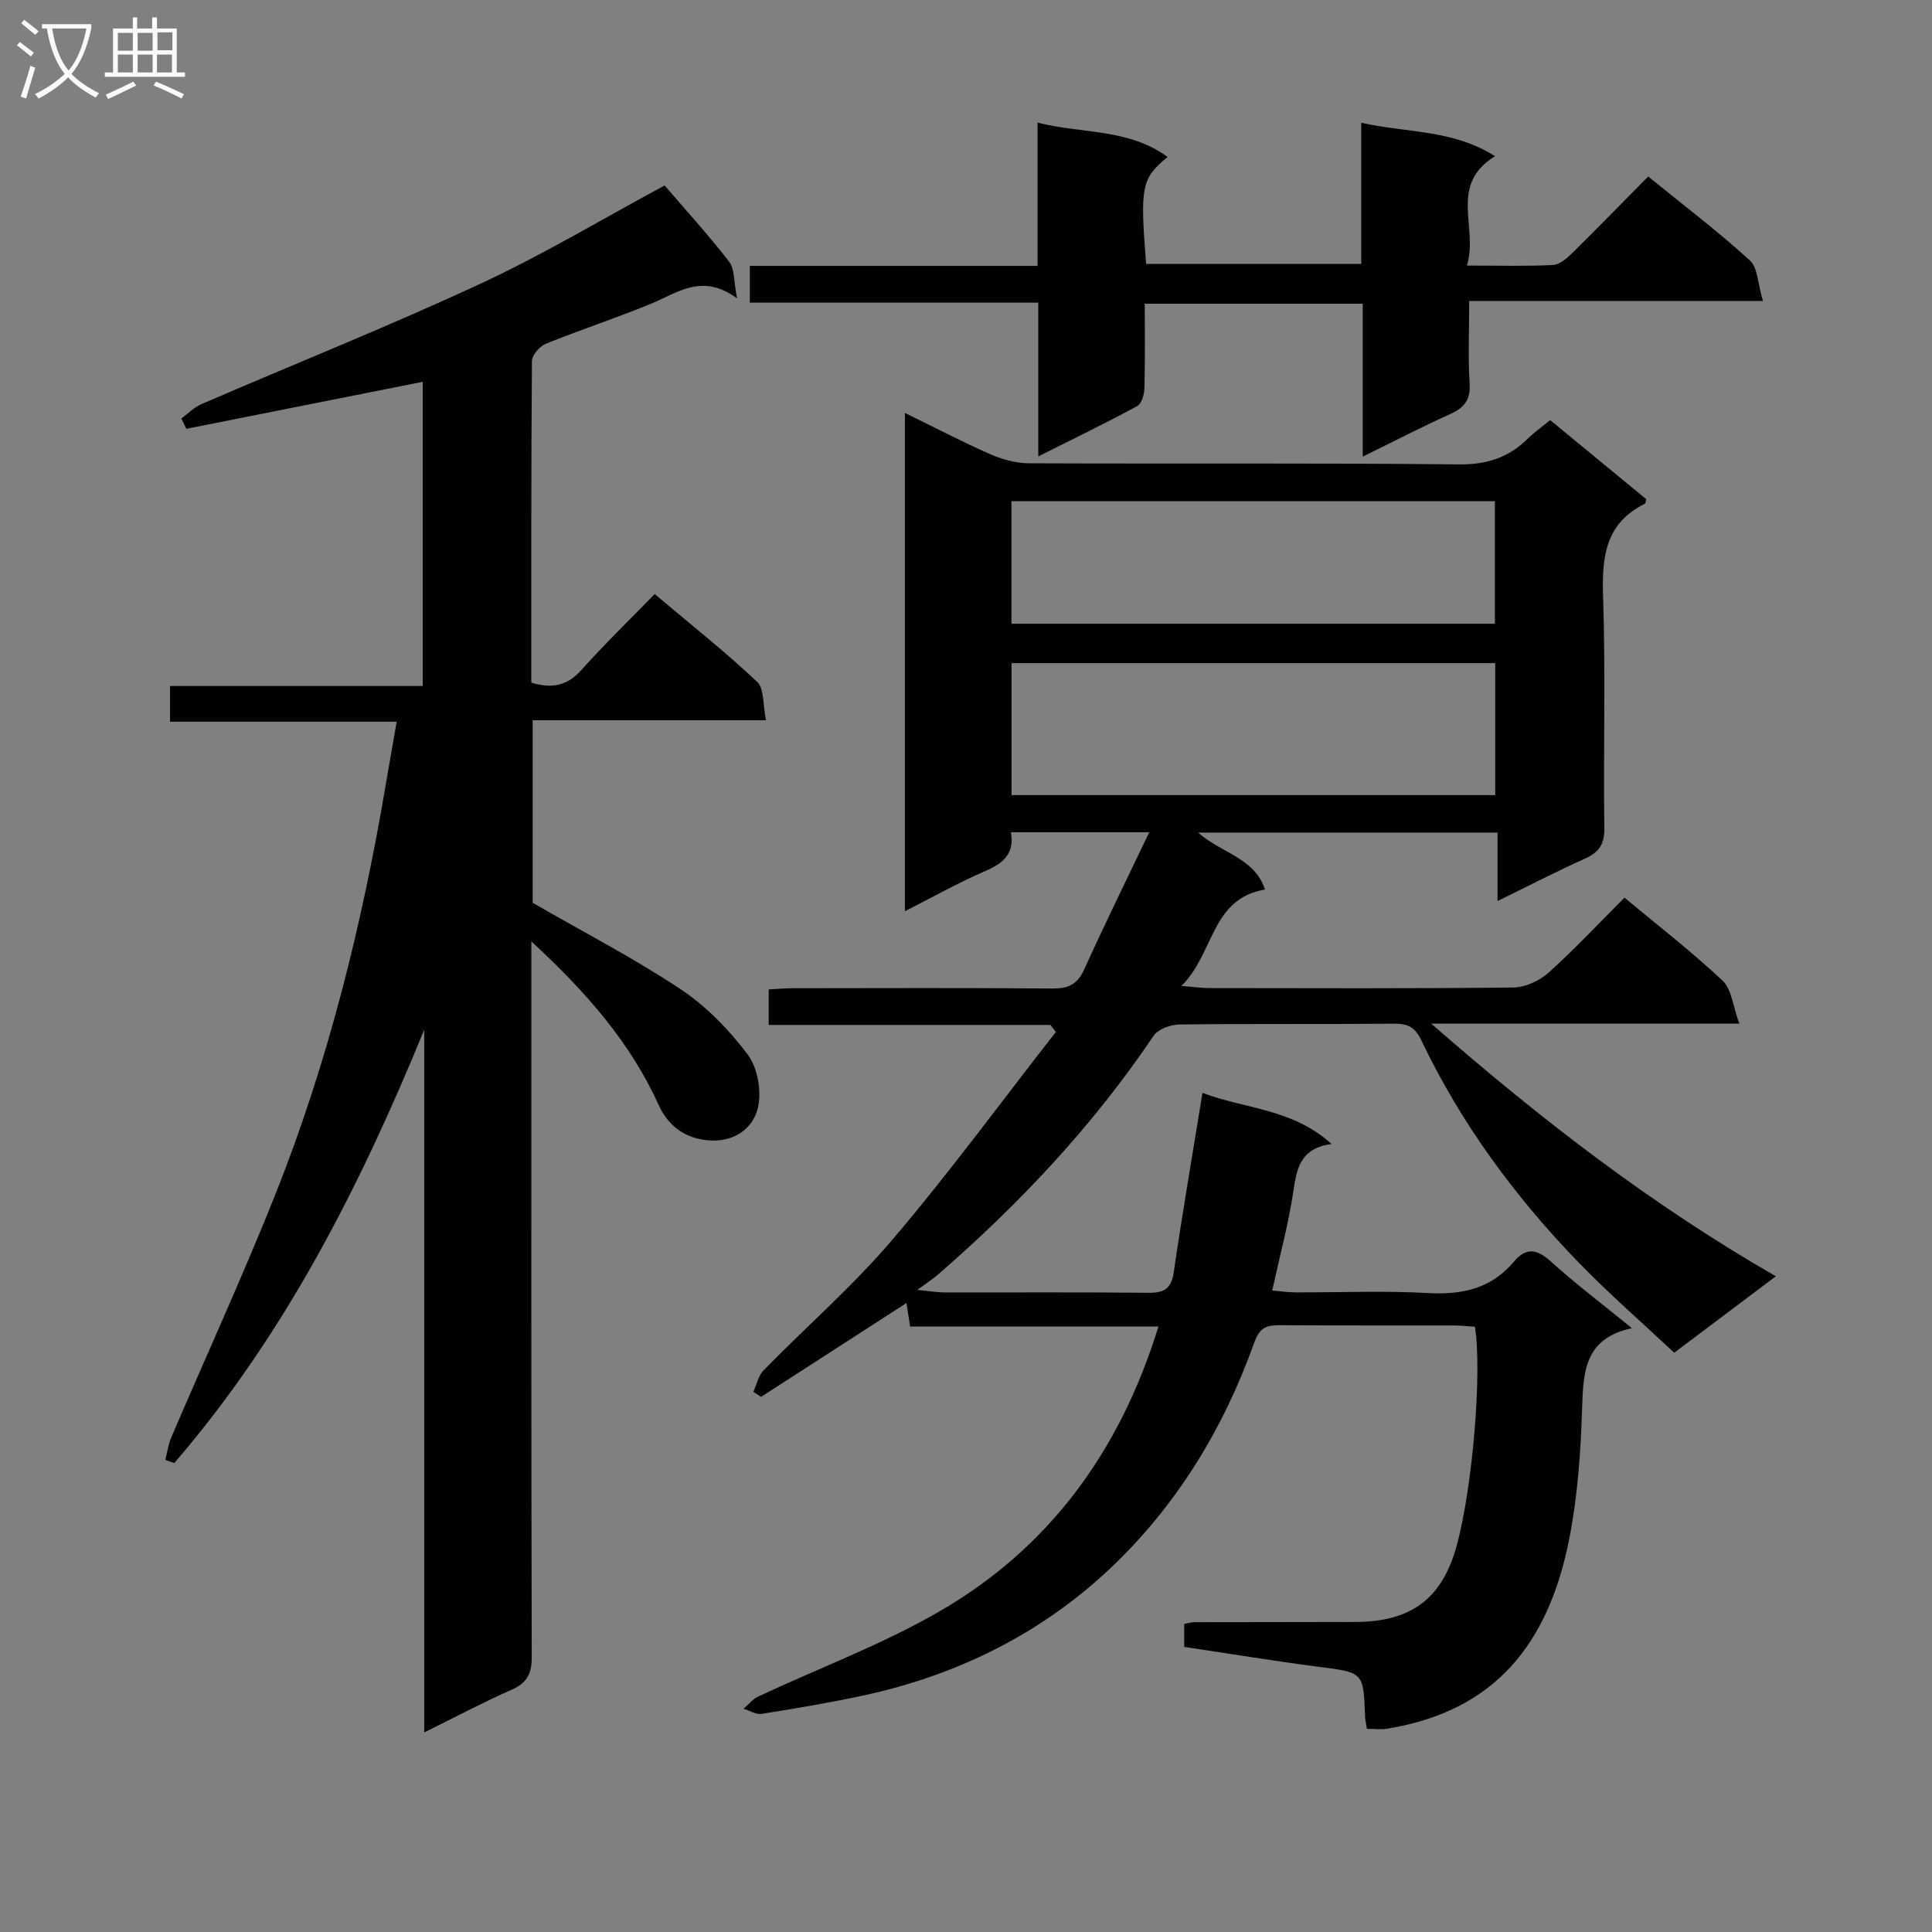 <svg enable-background="new 0 0 400 400" viewBox="0 0 400 400" xmlns="http://www.w3.org/2000/svg"><rect x="0" y="0" width="400" height="400" fill="#808080" stroke="none"/><g fill="#010104"><path d="m248.96 226.26c8.65 3.33 18.57 3.2 26.73 10.59-6.46.88-7.2 5.02-7.91 9.76-1 6.71-2.79 13.29-4.38 20.57 1.58.14 3.13.38 4.69.39 9.16.04 18.35-.37 27.49.14 7.09.4 13.13-.88 17.82-6.46 2.67-3.17 4.9-2.6 7.81.03 5.04 4.57 10.5 8.68 16.67 13.71-9.67 2.05-10.08 8.79-10.31 16.29-.27 9.1-.91 18.32-2.66 27.24-4.31 22-15.53 35.79-37.75 39.39-1.27.21-2.61.03-4.15.03-.16-1.04-.37-1.82-.4-2.61-.31-9.18-.32-9.04-9.74-10.26-9.19-1.19-18.34-2.7-27.69-4.1 0-1.72 0-3.15 0-4.74.72-.14 1.35-.37 1.98-.37 11.16-.03 22.33-.01 33.49-.05 11.63-.04 17.98-4.89 20.98-15.93 3.24-11.95 5.26-35.85 3.73-45.19-1.39-.09-2.85-.26-4.32-.27-12-.02-24 .03-35.99-.05-2.72-.02-4.21.38-5.35 3.55-6.41 17.96-16.22 34.03-30.12 47.06-14.32 13.42-31.6 21.91-50.85 26.06-6.97 1.5-14.01 2.68-21.05 3.8-1.16.18-2.49-.68-3.73-1.06 1.01-.86 1.89-2 3.06-2.55 12.47-5.84 25.5-10.68 37.38-17.54 22.84-13.18 37.49-33.24 45.46-59.06-17.34 0-34.24 0-51.42 0-.29-1.88-.51-3.26-.76-4.85-10.14 6.54-20.12 12.99-30.1 19.43-.53-.35-1.06-.7-1.59-1.06.69-1.51 1.04-3.35 2.14-4.47 8.85-9.05 18.47-17.42 26.65-27.03 11.81-13.88 22.6-28.62 33.83-42.99-.37-.49-.74-.97-1.11-1.46-19.34 0-38.68 0-58.34 0 0-2.65 0-4.72 0-7.36 1.72-.08 3.48-.24 5.24-.24 17.83-.02 35.66-.09 53.49.06 3.25.03 5.16-.81 6.57-3.91 4.22-9.33 8.75-18.51 13.49-28.44-10.18 0-19.21 0-28.64 0 .81 4.55-1.7 6.47-5.4 8.07-5.46 2.36-10.67 5.3-16.55 8.28 0-34.5 0-68.46 0-103.17 6.09 2.98 11.78 5.95 17.64 8.53 2.49 1.09 5.35 1.89 8.05 1.9 29.66.13 59.32-.09 88.98.23 5.79.06 10.29-1.39 14.27-5.32 1.3-1.28 2.81-2.34 4.66-3.85 6.62 5.45 13.26 10.92 19.88 16.36-.12.4-.12.88-.31.97-8.13 4.03-8.89 10.95-8.62 19.12.54 15.98.04 31.99.26 47.98.05 3.39-1.08 5.05-4.03 6.37-5.86 2.63-11.58 5.59-18.08 8.77 0-5.05 0-9.42 0-14.17-20.88 0-41.2 0-61.98 0 4.68 4.22 11.68 5.18 13.83 11.79-11.24 1.9-10.45 13.22-17.3 19.96 2.87.23 4.3.44 5.72.44 21 .02 41.99.12 62.99-.12 2.47-.03 5.42-1.38 7.3-3.07 5.43-4.88 10.43-10.24 15.72-15.53 6.92 5.76 13.9 11.16 20.31 17.18 1.89 1.78 2.14 5.3 3.47 8.9-21.77 0-42.16 0-63.79 0 22.73 19.85 45.51 37.44 71.35 52.31-7.3 5.49-13.96 10.5-21.04 15.83-6.67-6.26-13.43-12.14-19.64-18.53-13.29-13.68-24.5-28.92-32.74-46.19-1.25-2.63-2.75-3.44-5.58-3.41-14.83.14-29.66-.02-44.49.17-1.83.02-4.4.96-5.34 2.34-12.57 18.64-27.8 34.84-44.73 49.51-.98.85-2.1 1.56-4.2 3.1 2.85.28 4.12.51 5.38.52 14.16.03 28.33-.07 42.49.08 3.24.03 4.73-.83 5.23-4.25 1.77-12.12 3.85-24.19 5.95-37.15zm-39.53-61.64h100.14c0-9.22 0-18.13 0-27.33-33.46 0-66.68 0-100.14 0zm-.02-35.48h100.09c0-8.7 0-16.94 0-25.37-33.52 0-66.7 0-100.09 0z"/><path d="m87.83 358.68c0-49.24 0-97.36 0-145.48-13.25 32.35-28.85 63.16-51.75 89.71-.62-.22-1.23-.43-1.85-.65.4-1.55.6-3.18 1.22-4.63 7.18-16.8 14.82-33.42 21.58-50.39 10.91-27.41 17.97-55.93 22.87-84.99.69-4.07 1.42-8.14 2.23-12.83-15.8 0-31.18 0-46.93 0 0-2.63 0-4.7 0-7.39h52.32c0-21.21 0-41.79 0-62.98-16.42 3.27-32.68 6.5-48.94 9.73-.34-.71-.68-1.43-1.03-2.14 1.38-1.01 2.64-2.32 4.17-2.98 19.22-8.3 38.68-16.07 57.67-24.88 13.07-6.06 25.48-13.53 38.21-20.38 4.24 4.93 9.03 10.19 13.37 15.79 1.14 1.47.92 4 1.63 7.59-7.15-5.29-12.22-1.22-17.71 1.06-7.2 2.99-14.65 5.4-21.87 8.33-1.28.52-2.88 2.35-2.89 3.59-.17 22.14-.13 44.29-.13 66.57 4.2 1.28 7.4.71 10.37-2.61 4.75-5.33 9.9-10.3 15.18-15.73 7.4 6.25 14.57 11.92 21.2 18.17 1.51 1.42 1.17 4.79 1.84 7.96-16.58 0-32.32 0-48.31 0v37.79c10.74 6.19 21.04 11.52 30.64 17.9 5.31 3.53 10.03 8.39 13.88 13.51 2.05 2.72 2.89 7.53 2.14 10.92-1.02 4.57-5.13 7.28-10.24 6.86-4.78-.39-8.33-2.89-10.34-7.34-5.88-12.98-15.04-23.4-26.35-33.86v6.12c0 47.33-.04 94.66.08 141.98.01 3.42-.88 5.38-4.08 6.8-5.87 2.59-11.54 5.6-18.18 8.88z"/><path d="m214.82 55.05c0-10.02 0-19.45 0-29.66 9.32 2.35 18.84 1.18 26.91 7.11-5.43 4.51-5.71 6-4.44 22.14h44.54c0-9.62 0-19.05 0-29.22 9.5 2.12 18.98 1.37 27.7 6.92-9.73 5.99-3.38 14.78-5.82 22.64 6.62 0 12.25.17 17.85-.12 1.39-.07 2.9-1.42 4.02-2.53 5.21-5.13 10.31-10.38 15.66-15.79 7.27 5.91 14.42 11.34 21.03 17.35 1.68 1.52 1.66 4.9 2.73 8.42-20.87 0-40.57 0-60.82 0 0 6.16-.25 11.62.09 17.05.22 3.42-1.09 5.05-4.04 6.38-5.87 2.64-11.58 5.61-18.09 8.8 0-10.82 0-21.01 0-31.66-15.26 0-29.95 0-45.13 0 0 5.87.09 11.66-.07 17.44-.03 1.29-.54 3.24-1.46 3.74-6.53 3.54-13.23 6.78-20.52 10.44 0-10.93 0-21.02 0-31.84-20.06 0-39.74 0-59.72 0 0-2.81 0-4.9 0-7.61z"/></g><path d="m6.4 11.7c-1-.8-1.9-1.6-2.9-2.3l.6-.7c.9.7 1.9 1.4 2.9 2.2zm-2.1 8.3c.7-2.1 1.4-4.2 2-6.4.2.1.6.3 1 .4-.7 2.3-1.3 4.4-1.9 6.4zm3-12.8c-1.1-.9-2.1-1.7-2.9-2.4l.6-.7c1 .8 2 1.5 3 2.4zm1.4-1.3v-.9h10.2v.9c-.9 4.2-2.3 7.3-4.1 9.4 1.3 1.4 3.2 2.7 5.7 4-.2.2-.4.5-.7.9-2.5-1.4-4.4-2.7-5.7-4.2-1.4 1.5-3.5 3-6.1 4.4 0 0 0 0-.1-.1-.3-.4-.5-.7-.7-.8 2.7-1.3 4.7-2.8 6.2-4.2-1.8-2.2-3-5.3-3.7-9.4zm9.2 0h-7.1c.6 3.8 1.7 6.7 3.4 8.7 1.7-2 2.9-4.8 3.7-8.7z" fill="#fbfafa"/><path d="m31.6 3.6h.9v2.3h4.1v9.1h1.7v.9h-16.6v-.9h1.7v-9.1h4.1v-2.3h.9v2.3h3.1v-2.3zm-4 13.3.6.8c-1.9.9-3.8 1.9-5.8 2.8-.2-.3-.3-.6-.5-.9 2-.9 3.9-1.8 5.7-2.7zm-3.2-10.1v3.7h3.1v-3.7zm0 4.5v3.7h3.1v-3.7zm4.1-4.5v3.7h3.1v-3.7zm0 4.5v3.7h3.1v-3.7zm9.1 9.1c-2.1-1.1-4.1-2-5.8-2.7l.5-.8c2.2.9 4.1 1.8 5.8 2.6zm-1.9-13.7h-3.1v3.7h3.1v-3.6zm-3.2 4.6v3.7h3.1v-3.7z" fill="#fbfafa"/></svg>